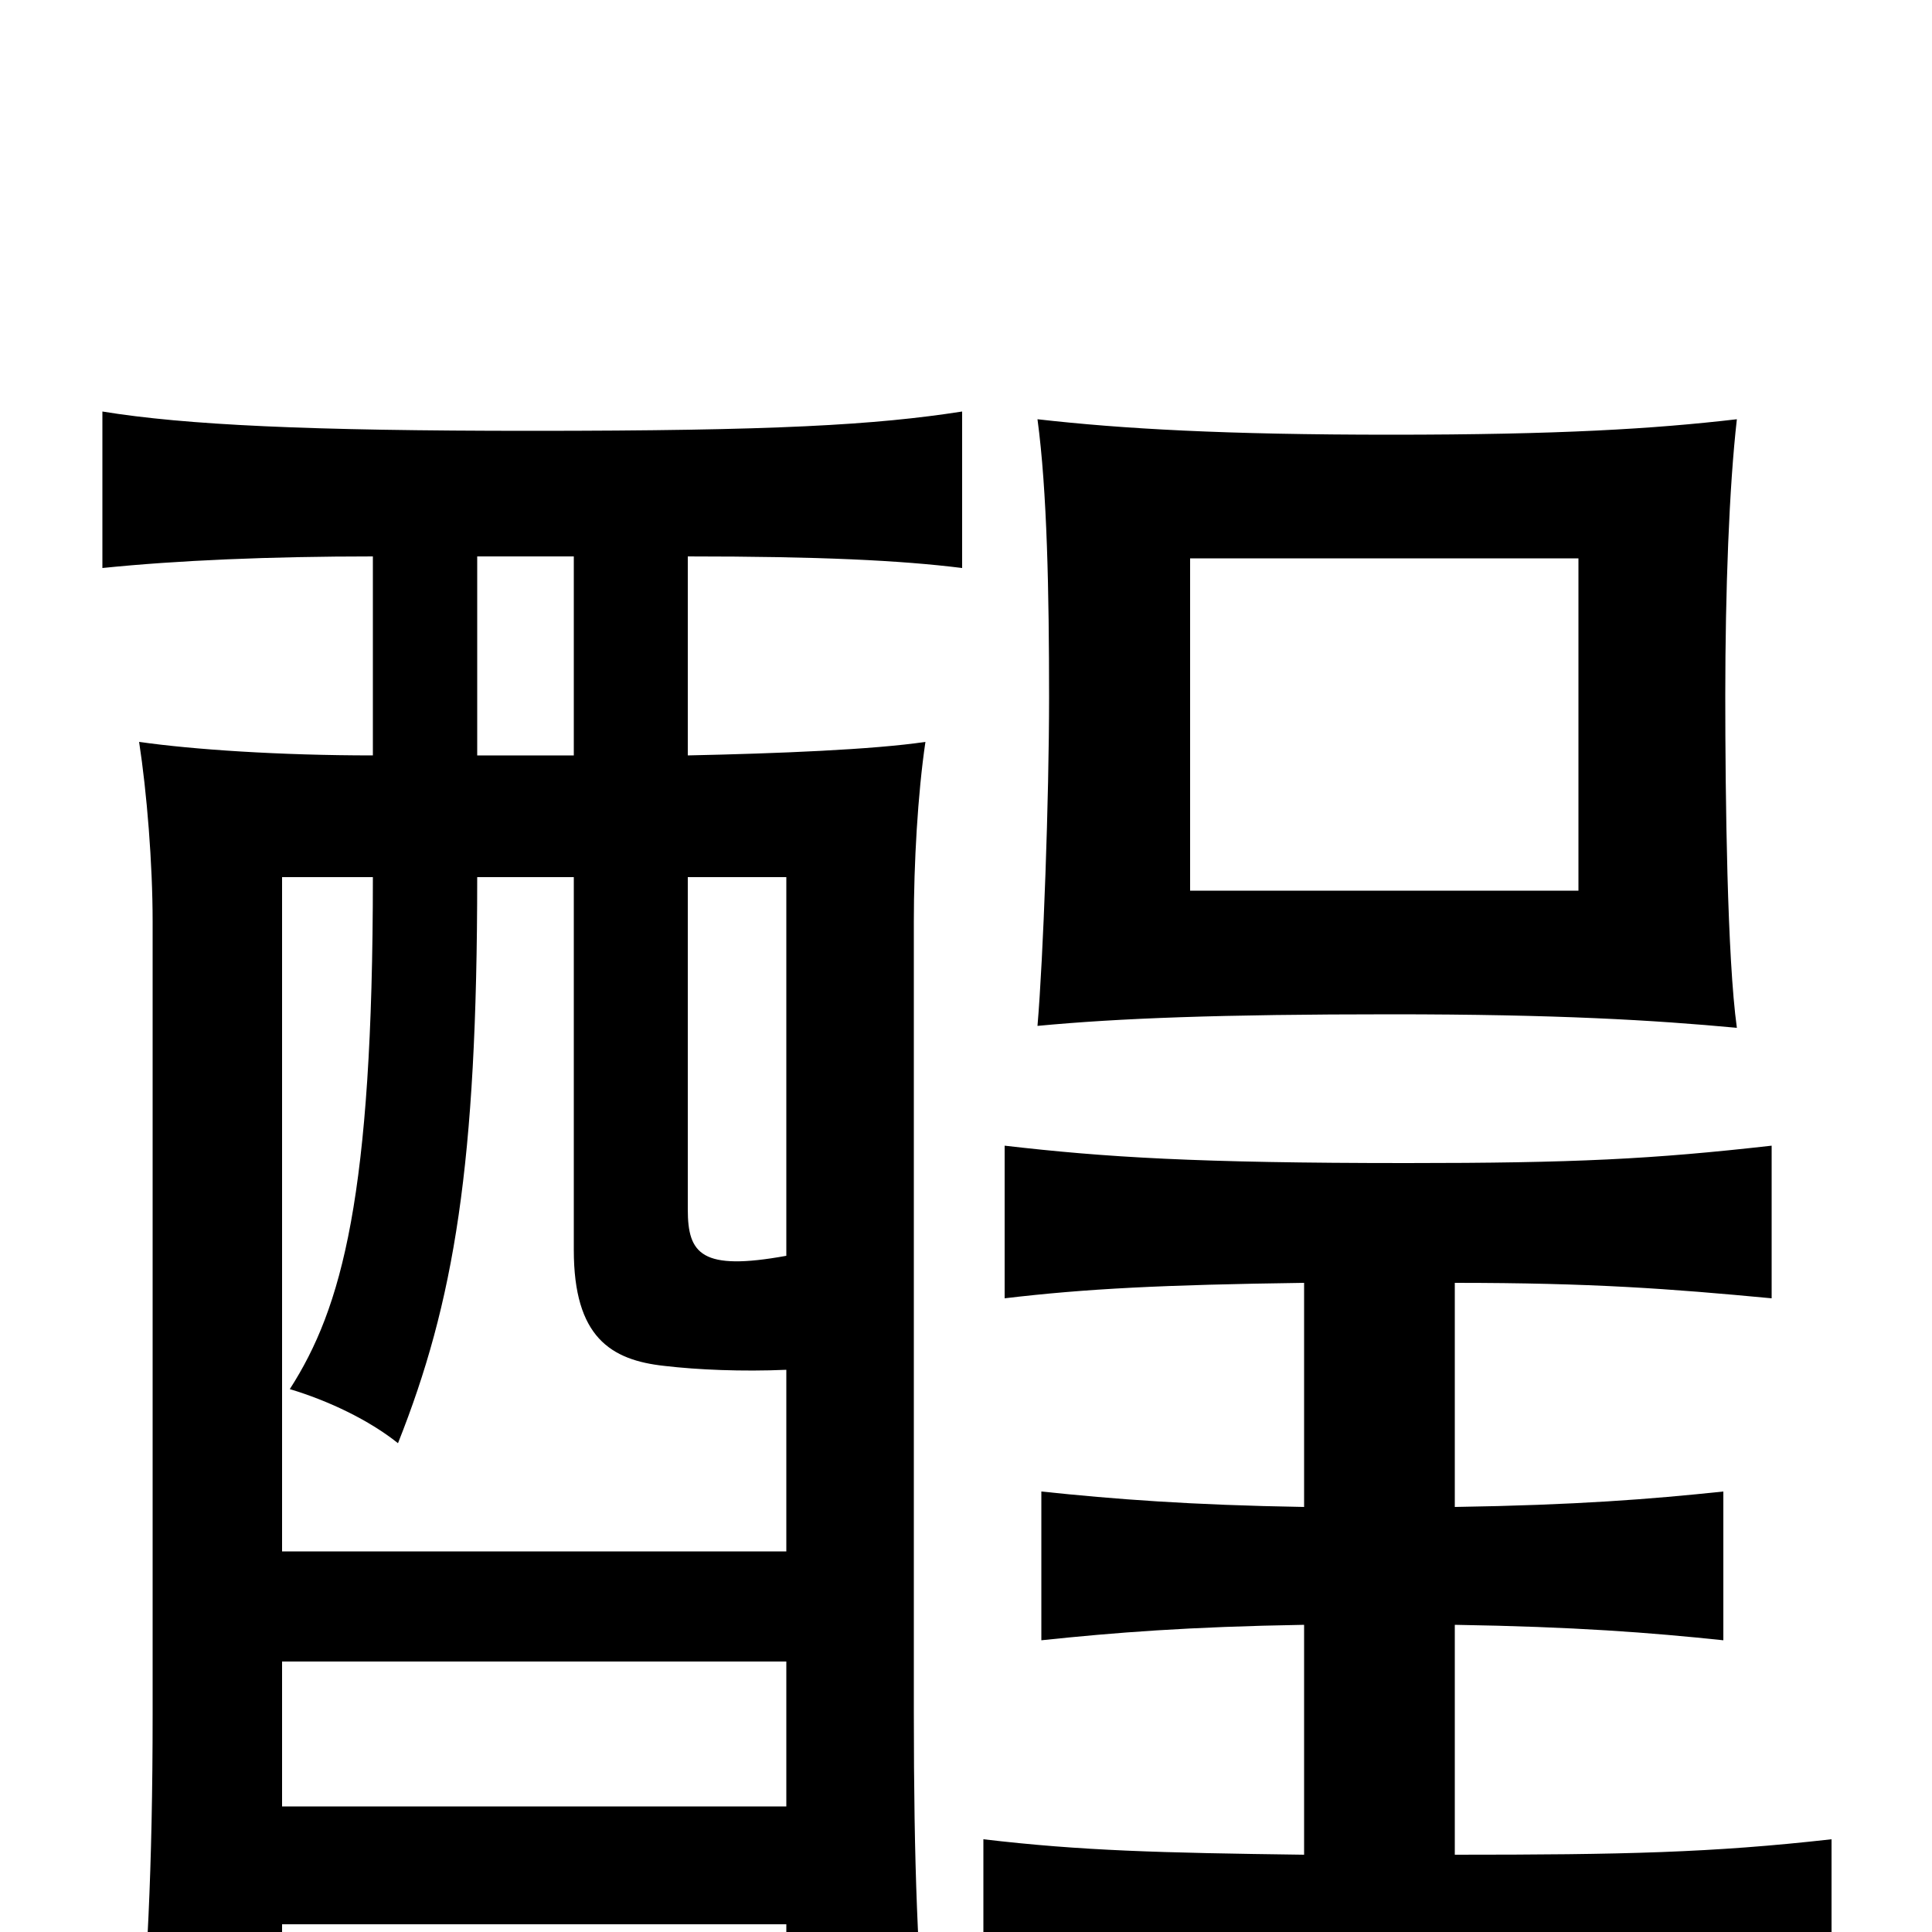 <svg xmlns="http://www.w3.org/2000/svg" viewBox="0 -1000 1000 1000">
	<path fill="#000000" d="M817 -539H616V-711H817ZM899 -468C894 -504 893 -587 893 -640C893 -694 895 -748 899 -783C856 -778 807 -775 720 -775C634 -775 581 -778 537 -783C542 -746 543 -693 543 -639C543 -587 540 -504 537 -469C579 -473 632 -475 720 -475C806 -475 856 -472 899 -468ZM146 -140H407V-65H146ZM356 -609V-712C424 -712 466 -710 498 -706V-787C453 -780 401 -777 275 -777C160 -777 96 -780 53 -787V-706C92 -710 140 -712 193 -712V-609C145 -609 100 -612 72 -616C76 -590 79 -553 79 -523V-113C79 -32 76 22 71 74H146V-4H407V70H480C475 14 473 -33 473 -114V-523C473 -553 475 -589 479 -616C452 -612 403 -610 356 -609ZM247 -609V-712H297V-609ZM297 -546V-353C297 -308 316 -296 344 -293C361 -291 384 -290 407 -291V-197H146V-546H193C193 -381 177 -323 150 -281C170 -275 191 -265 206 -253C235 -326 247 -397 247 -546ZM407 -350C363 -342 356 -351 356 -374V-546H407ZM753 -40V-159C815 -158 854 -155 892 -151V-228C854 -224 816 -221 753 -220V-336C824 -336 864 -333 917 -328V-407C855 -400 815 -398 728 -398C619 -398 572 -401 520 -407V-328C562 -333 602 -335 675 -336V-220C616 -221 577 -224 539 -228V-151C577 -155 615 -158 675 -159V-40C600 -41 560 -42 509 -48V35C571 29 618 27 737 27C835 27 882 29 948 35V-48C886 -41 840 -40 753 -40Z"/>
</svg>